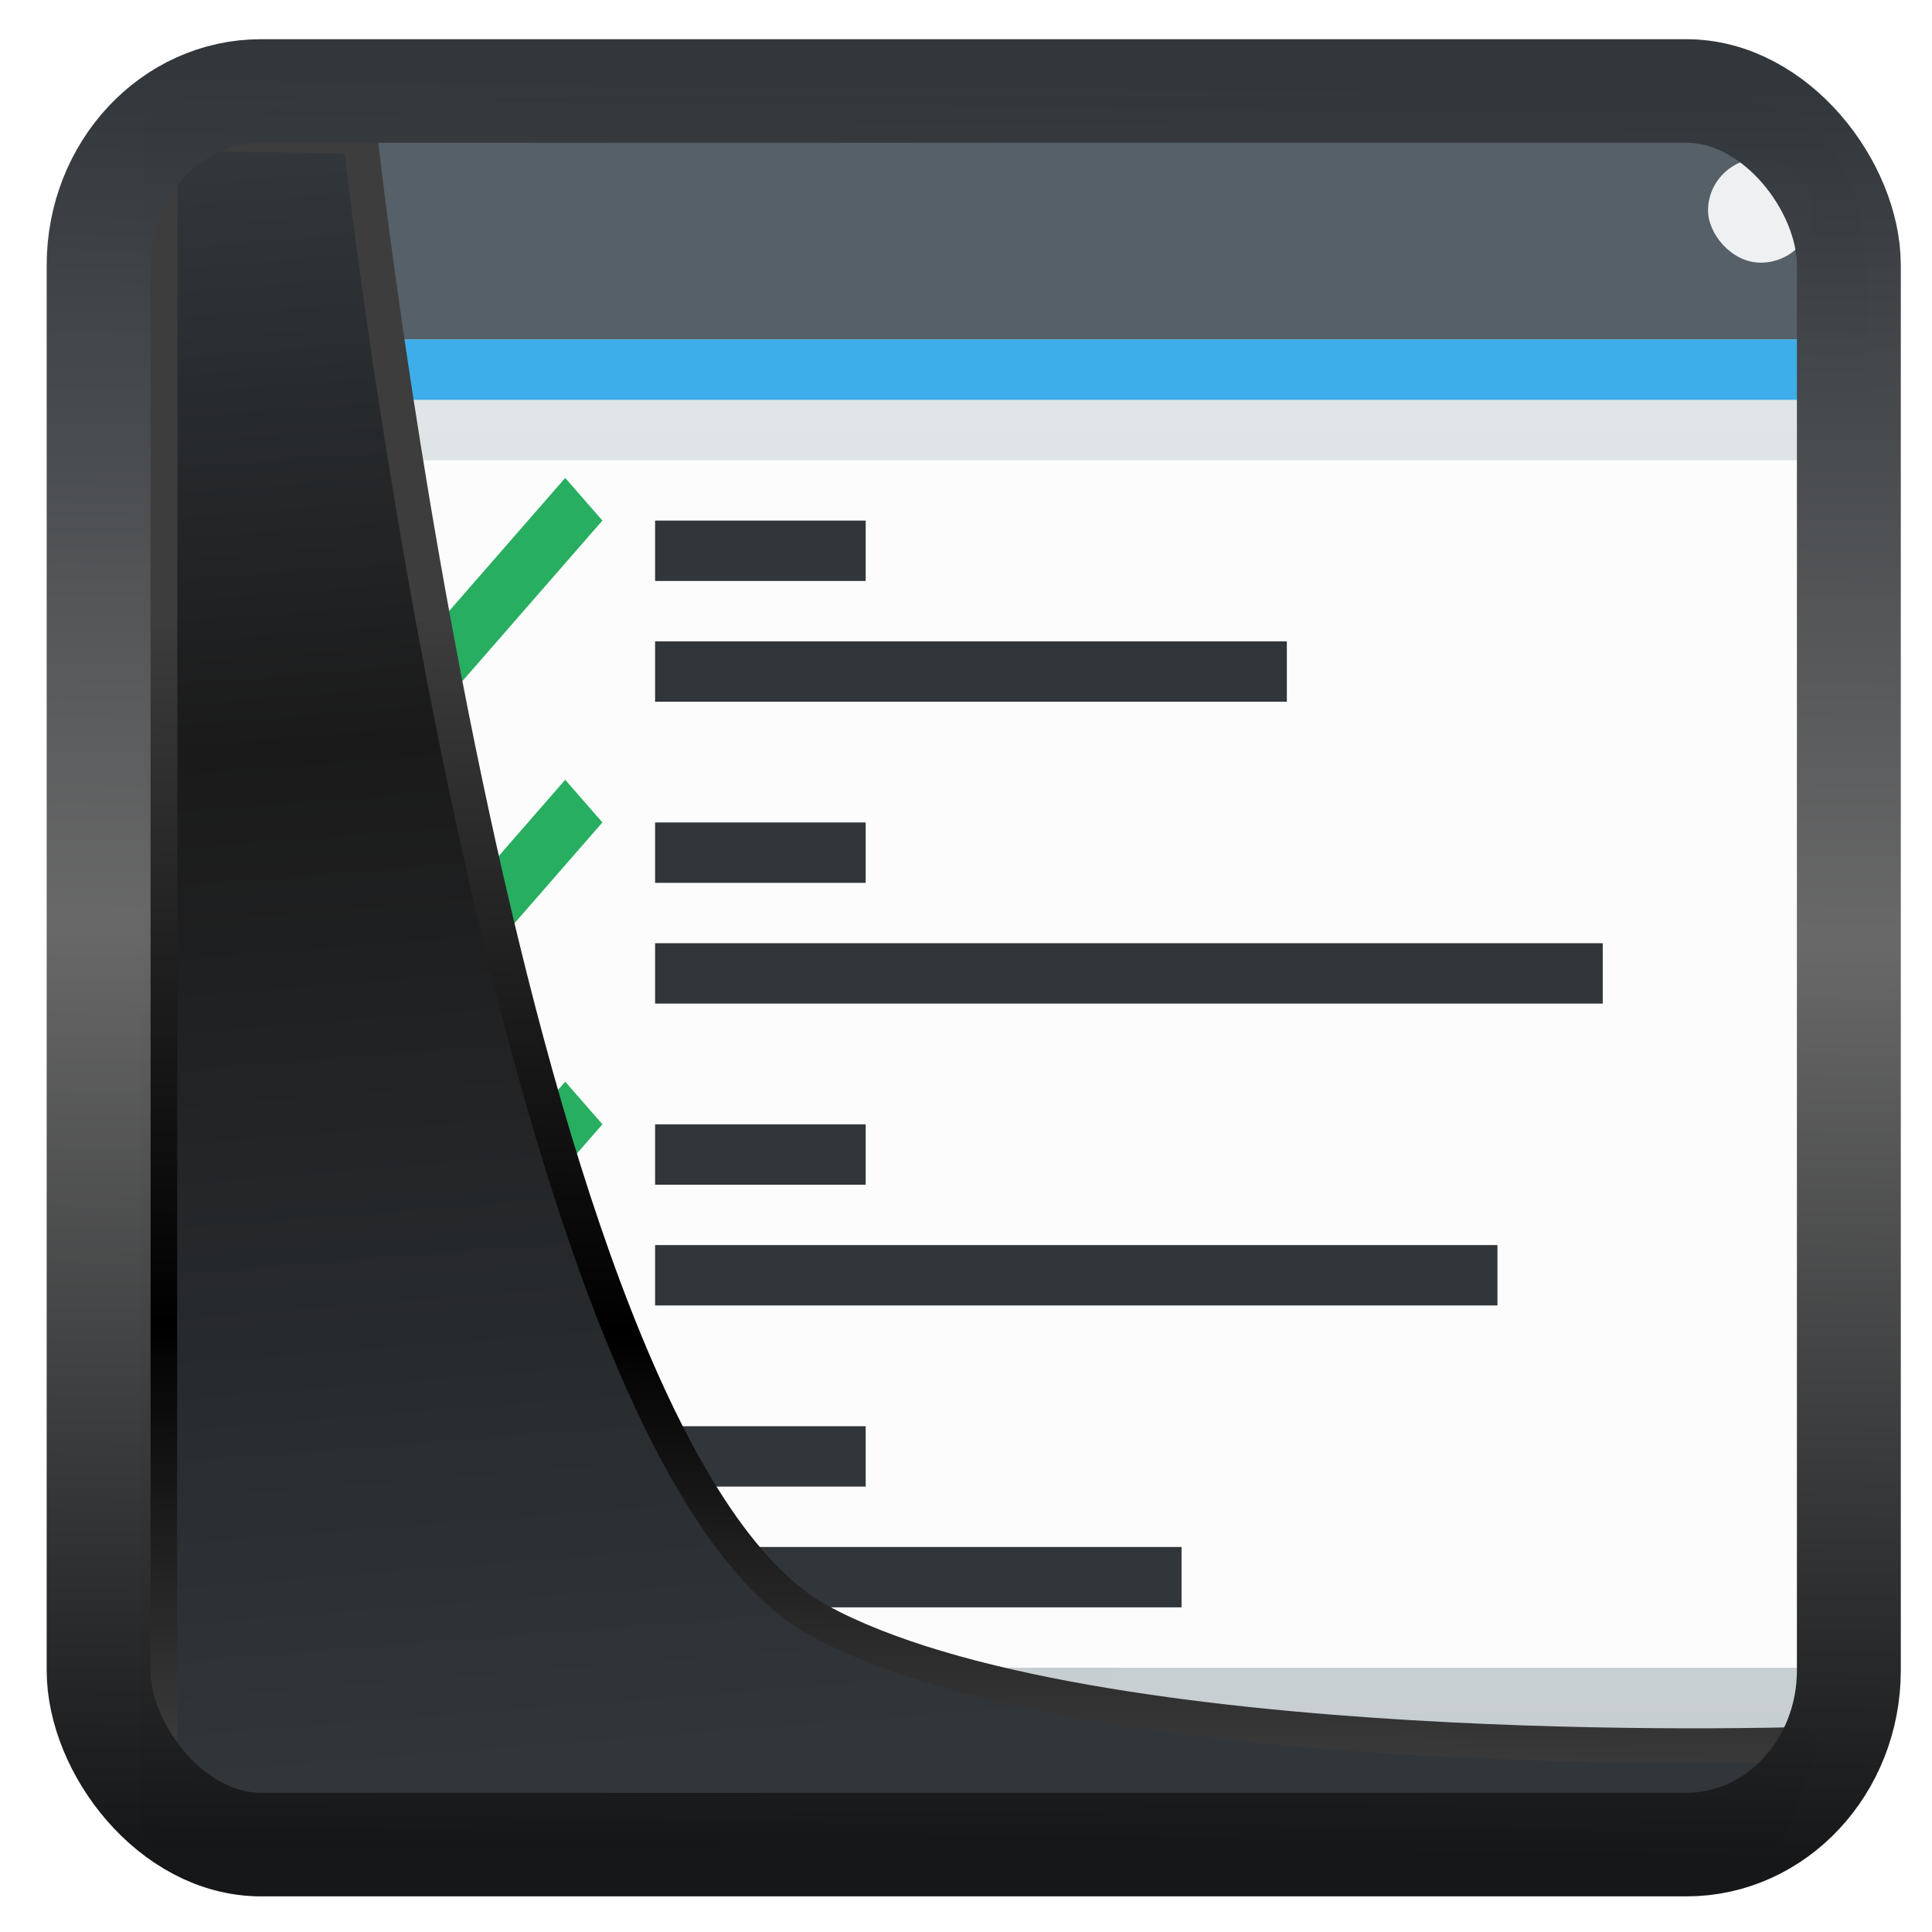 <?xml version="1.0" encoding="UTF-8" standalone="no"?>
<!-- Created with Inkscape (http://www.inkscape.org/) -->

<svg
   width="48"
   height="48"
   version="1.1"
   viewBox="0 0 48 48"
   id="svg22"
   xmlns:xlink="http://www.w3.org/1999/xlink"
   xmlns="http://www.w3.org/2000/svg"
   xmlns:svg="http://www.w3.org/2000/svg">
  <defs
     id="defs12">
    <linearGradient
       id="linearGradient1005-3-3"
       x1="5.253"
       x2="9.382"
       y1="15.383"
       y2="2.942"
       gradientTransform="matrix(1,0,0,1,1.632,-0.617)"
       gradientUnits="userSpaceOnUse">
      <stop
         stop-color="#fa8200"
         offset="0"
         id="stop2" />
      <stop
         stop-color="#ff9600"
         offset=".37"
         id="stop4" />
      <stop
         stop-color="#ffb400"
         offset="1"
         id="stop6" />
    </linearGradient>
    <filter
       id="filter4014"
       x="-0.062"
       y="-0.058"
       width="1.125"
       height="1.115"
       color-interpolation-filters="sRGB">
      <feGaussianBlur
         stdDeviation="1.094"
         id="feGaussianBlur9" />
    </filter>
    <linearGradient
       xlink:href="#linearGradient3487"
       id="linearGradient3403"
       gradientUnits="userSpaceOnUse"
       x1="6.949"
       y1="4.555"
       x2="11.215"
       y2="59.052" />
    <linearGradient
       id="linearGradient3487">
      <stop
         style="stop-color:#32373c;stop-opacity:1"
         offset="0"
         id="stop3481" />
      <stop
         id="stop3483"
         offset="0.368"
         style="stop-color:#1a1a1a;stop-opacity:1" />
      <stop
         style="stop-color:#31363b;stop-opacity:1"
         offset="1"
         id="stop3485" />
    </linearGradient>
    <linearGradient
       xlink:href="#linearGradient20604"
       id="linearGradient20558"
       gradientUnits="userSpaceOnUse"
       x1="25.802"
       y1="20.374"
       x2="25.111"
       y2="58.913" />
    <linearGradient
       id="linearGradient20604">
      <stop
         id="stop20598"
         offset="0"
         style="stop-color:#3d3d3d;stop-opacity:1" />
      <stop
         style="stop-color:#000000;stop-opacity:1"
         offset="0.618"
         id="stop20600" />
      <stop
         id="stop20602"
         offset="1"
         style="stop-color:#3d3d3d;stop-opacity:1" />
    </linearGradient>
    <filter
       style="color-interpolation-filters:sRGB"
       id="filter20720"
       x="-0.017"
       y="-0.016"
       width="1.034"
       height="1.033">
      <feGaussianBlur
         stdDeviation="0.147"
         id="feGaussianBlur20722" />
    </filter>
    <linearGradient
       gradientTransform="translate(0.361,-0.13)"
       xlink:href="#linearGradient4555"
       id="linearGradient4557"
       x1="43.5"
       y1="64.012"
       x2="44.142"
       y2="0.306"
       gradientUnits="userSpaceOnUse" />
    <linearGradient
       id="linearGradient4555">
      <stop
         style="stop-color:#141618;stop-opacity:1"
         offset="0"
         id="stop4551" />
      <stop
         id="stop4559"
         offset="0.518"
         style="stop-color:#686868;stop-opacity:1" />
      <stop
         style="stop-color:#31363b;stop-opacity:1"
         offset="1"
         id="stop4553" />
    </linearGradient>
    <filter
       style="color-interpolation-filters:sRGB"
       id="filter4601"
       x="-0.03"
       width="1.06"
       y="-0.03"
       height="1.06">
      <feGaussianBlur
         stdDeviation="0.015"
         id="feGaussianBlur4603" />
    </filter>
    <linearGradient
       xlink:href="#a"
       id="o"
       gradientUnits="userSpaceOnUse"
       gradientTransform="translate(-384.57,-499.8)"
       y1="543.8"
       x2="0"
       y2="512.8" />
    <linearGradient
       id="a"
       y1="543.8"
       y2="512.8"
       x2="0"
       gradientUnits="userSpaceOnUse">
      <stop
         stop-color="#cea476"
         id="stop3" />
      <stop
         offset="1"
         stop-color="#dab58b"
         id="stop5" />
    </linearGradient>
    <linearGradient
       id="p"
       gradientTransform="matrix(1.417,0,0,1.409,1.167,1.727)"
       gradientUnits="userSpaceOnUse"
       x2="0"
       xlink:href="#n"
       y1="30"
       y2="8" />
    <linearGradient
       id="n"
       gradientUnits="userSpaceOnUse"
       x2="0"
       y1="30"
       y2="8">
      <stop
         offset="0"
         stop-color="#cfd2d5"
         id="stop75" />
      <stop
         offset="1"
         stop-color="#eff0f1"
         id="stop77" />
    </linearGradient>
    <linearGradient
       xlink:href="#c"
       id="q"
       gradientUnits="userSpaceOnUse"
       gradientTransform="matrix(0.503,0,0,1,-171.625,-499.8)"
       x1="411.427"
       y1="543.8"
       x2="411.427"
       y2="512.8" />
    <linearGradient
       id="c"
       gradientTransform="matrix(0.503,0,0,1,-231.625,-499.8)"
       gradientUnits="userSpaceOnUse"
       x1="411.427"
       x2="411.427"
       y1="543.8"
       y2="512.8">
      <stop
         offset="0"
         stop-color="#73ba25"
         id="stop80" />
      <stop
         offset="1"
         stop-color="#81c13b"
         stop-opacity=".85"
         id="stop82" />
    </linearGradient>
    <linearGradient
       id="r"
       gradientUnits="userSpaceOnUse"
       x1="21"
       x2="21"
       xlink:href="#l"
       y1="13"
       y2="4" />
    <linearGradient
       id="l">
      <stop
         offset="0"
         stop-color="#cea476"
         id="stop62" />
      <stop
         offset="1"
         stop-color="#dab58b"
         id="stop64" />
    </linearGradient>
    <linearGradient
       id="s"
       gradientTransform="translate(-384.57,-499.801)"
       gradientUnits="userSpaceOnUse"
       x1="411.57"
       x2="411.57"
       xlink:href="#m"
       y1="512.801"
       y2="503.801">
      <stop
         offset="0"
         stop-color="#ebc69a"
         id="stop69" />
      <stop
         offset="1"
         stop-color="#f4e0c8"
         stop-opacity="0"
         id="stop71" />
    </linearGradient>
    <linearGradient
       id="m"
       gradientTransform="matrix(0.667,0,0,-0.37,-256.38,197.926)"
       gradientUnits="userSpaceOnUse"
       x1="408.57"
       x2="408.57"
       y1="512.798"
       y2="504.698">
      <stop
         offset="0"
         stop-color="#ebc69a"
         id="stop85" />
      <stop
         offset="1"
         stop-color="#73ba25"
         stop-opacity="0"
         id="stop87" />
    </linearGradient>
    <linearGradient
       id="t"
       gradientTransform="matrix(1,0,0,-0.556,-384.57,297.89)"
       gradientUnits="userSpaceOnUse"
       x1="408.57"
       x2="408.57"
       xlink:href="#m"
       y1="512.798"
       y2="505.598" />
    <linearGradient
       id="u"
       gradientUnits="userSpaceOnUse"
       x1="18"
       x2="30"
       y1="18"
       y2="30"
       gradientTransform="matrix(1.429,0,0,1.429,1.143,1.143)">
      <stop
         offset="0"
         stop-color="#292c2f"
         id="stop49" />
      <stop
         offset="1"
         stop-opacity="0"
         id="stop51" />
    </linearGradient>
    <linearGradient
       xlink:href="#j"
       id="v"
       x1="425.748"
       y1="547.859"
       x2="425.748"
       y2="517.859"
       gradientUnits="userSpaceOnUse"
       gradientTransform="translate(-400.748,-504.86)" />
    <linearGradient
       id="j"
       gradientUnits="userSpaceOnUse"
       x2="0"
       y1="30"
       y2="8">
      <stop
         offset="0"
         stop-color="#cfd2d5"
         id="stop44" />
      <stop
         offset="1"
         stop-color="#eff0f1"
         id="stop46" />
    </linearGradient>
    <linearGradient
       id="a-1"
       gradientTransform="rotate(180,16,16)"
       gradientUnits="userSpaceOnUse"
       x1="10"
       x2="21"
       y1="3"
       y2="14">
      <stop
         offset="0"
         stop-color="#fdbc4b"
         id="stop7" />
      <stop
         offset="1"
         stop-color="#fed286"
         id="stop9" />
    </linearGradient>
    <linearGradient
       id="b"
       gradientUnits="userSpaceOnUse"
       x1="53"
       x2="37.6"
       y1="-5.4"
       y2="-20.8">
      <stop
         offset="0"
         stop-color="#2980b9"
         id="stop2-0" />
      <stop
         offset="1"
         stop-color="#489ed6"
         id="stop4-6" />
    </linearGradient>
    <linearGradient
       id="a-9"
       gradientTransform="matrix(1,0,0,0.953,-382.85,-476.109)"
       gradientUnits="userSpaceOnUse"
       x1="384.57"
       x2="384.57"
       y1="546.743"
       y2="510.532">
      <stop
         offset="0"
         stop-color="#c6cdd1"
         id="stop7-4" />
      <stop
         offset="1"
         stop-color="#e0e5e7"
         id="stop9-9" />
    </linearGradient>
    <linearGradient
       id="b-0"
       gradientUnits="userSpaceOnUse"
       x1="7"
       x2="22"
       y1="10"
       y2="25"
       gradientTransform="matrix(1.5,0,0,1.5,1.722,-0.189)">
      <stop
         offset="0"
         id="stop12" />
      <stop
         offset="1"
         stop-opacity="0"
         id="stop14" />
    </linearGradient>
    <linearGradient
       id="c-9"
       gradientUnits="userSpaceOnUse"
       x1="16"
       x2="16"
       y1="24"
       y2="6">
      <stop
         offset="0"
         stop-color="#31363b"
         id="stop2-1" />
      <stop
         offset="1"
         stop-color="#4f575f"
         id="stop4-7" />
    </linearGradient>
  </defs>
  <g
     id="g847"
     transform="translate(-40.111,-30.297)">
    <g
       id="g1955"
       transform="matrix(0.872,0,0,1,43.113,29.92)">
      <path
         d="m 1.722,7.311 c 0,-3 1.5,-4.5 4.414,-4.5 H 45.402 c 2.82,0 4.32,1.5 4.32,4.5 V 40.311 c 0,3 -1.5,4.5 -4.403,4.5 H 6.027 c -2.805,0 -4.305,-1.5 -4.305,-4.5 z"
         fill="url(#a)"
         id="path17"
         style="fill:url(#a-9);stroke-width:1.5" />
      <path
         d="m 3.222,41.811 45,-30 1.5,1.5 v 31.5 H 6.222 Z"
         fill="url(#b)"
         fill-rule="evenodd"
         opacity=".2"
         id="path19"
         style="opacity:0.05;fill:url(#b-0);stroke-width:1.5" />
      <path
         d="m 1.722,7.311 c 0,-3 1.5,-4.5 4.629,-4.5 H 45.299 c 2.923,0 4.423,1.5 4.423,4.5 V 8.811 H 1.722 Z"
         fill="#566069"
         id="path21"
         style="stroke-width:1.5" />
      <path
         d="M 1.722,8.811 H 49.722 V 10.311 H 1.722 Z"
         fill="#3daee9"
         id="path23"
         style="fill:#3daee9;fill-opacity:1;stroke-width:1.5" />
      <path
         d="M 3.222,11.811 H 48.222 v 30 H 3.222 Z"
         fill="#fcfcfc"
         id="path25"
         style="stroke-width:1.5" />
      <rect
         fill="#eff0f1"
         height="2.592"
         rx="1.5"
         width="3"
         x="45.222"
         y="4.311"
         id="rect27"
         style="stroke-width:1.394" />
      <path
         d="m 12.661,12.251 -4.94,4.939 -1.94,-1.94 -1.06,1.06 3,3 6,-6 z m 0,7.5 -4.94,4.939 -1.94,-1.94 -1.06,1.06 3,3 6,-6 z m 0,7.5 -4.94,4.939 -1.94,-1.94 -1.06,1.06 3,3 6,-6 z m 0,7.5 -4.94,4.939 -1.94,-1.94 -1.06,1.06 3,3 6,-6 z"
         fill="#27ae60"
         id="path29"
         style="stroke-width:1.5" />
      <path
         d="m 15.222,16.311 h 18 v 1.5 h -18 z m 0,-3 h 6 v 1.5 h -6 z m 0,10.5 h 27 v 1.5 h -27 z m 0,-3 h 6 v 1.5 h -6 z m 0,10.5 h 24 v 1.5 h -24 z m 0,-3 h 6 v 1.5 h -6 z m 0,10.5 h 15 v 1.5 h -15 z m 0,-3 h 6 v 1.5 h -6 z"
         fill="url(#c)"
         id="path31"
         style="fill:#31363b;fill-opacity:1;stroke-width:1.5" />
    </g>
  </g>
  <path
     style="display:inline;mix-blend-mode:normal;fill:url(#linearGradient3403);fill-opacity:1;stroke:url(#linearGradient20558);stroke-width:1.162;stroke-linecap:butt;stroke-linejoin:round;stroke-miterlimit:4;stroke-dasharray:none;stroke-opacity:1;filter:url(#filter20720)"
     d="M 4.704,3.981 4.691,60.802 H 58.595 l 1.022,-2.866 c 0,0 -23.875,0.766 -32.844,-4.14 C 16.258,48.042 11.401,4.098 11.401,4.098 Z"
     id="path1686"
     transform="matrix(0.742,0,0,0.742,0.487,0.35)" />
  <rect
     style="display:inline;fill:none;fill-opacity:1;stroke:url(#linearGradient4557);stroke-width:3.714;stroke-linejoin:round;stroke-miterlimit:7.8;stroke-dasharray:none;stroke-opacity:0.995;filter:url(#filter4601)"
     id="rect4539"
     width="62.567"
     height="62.867"
     x="1.032"
     y="0.596"
     ry="6.245"
     rx="5.803"
     transform="matrix(0.695,0,0,0.693,1.733,1.848)" />
</svg>
